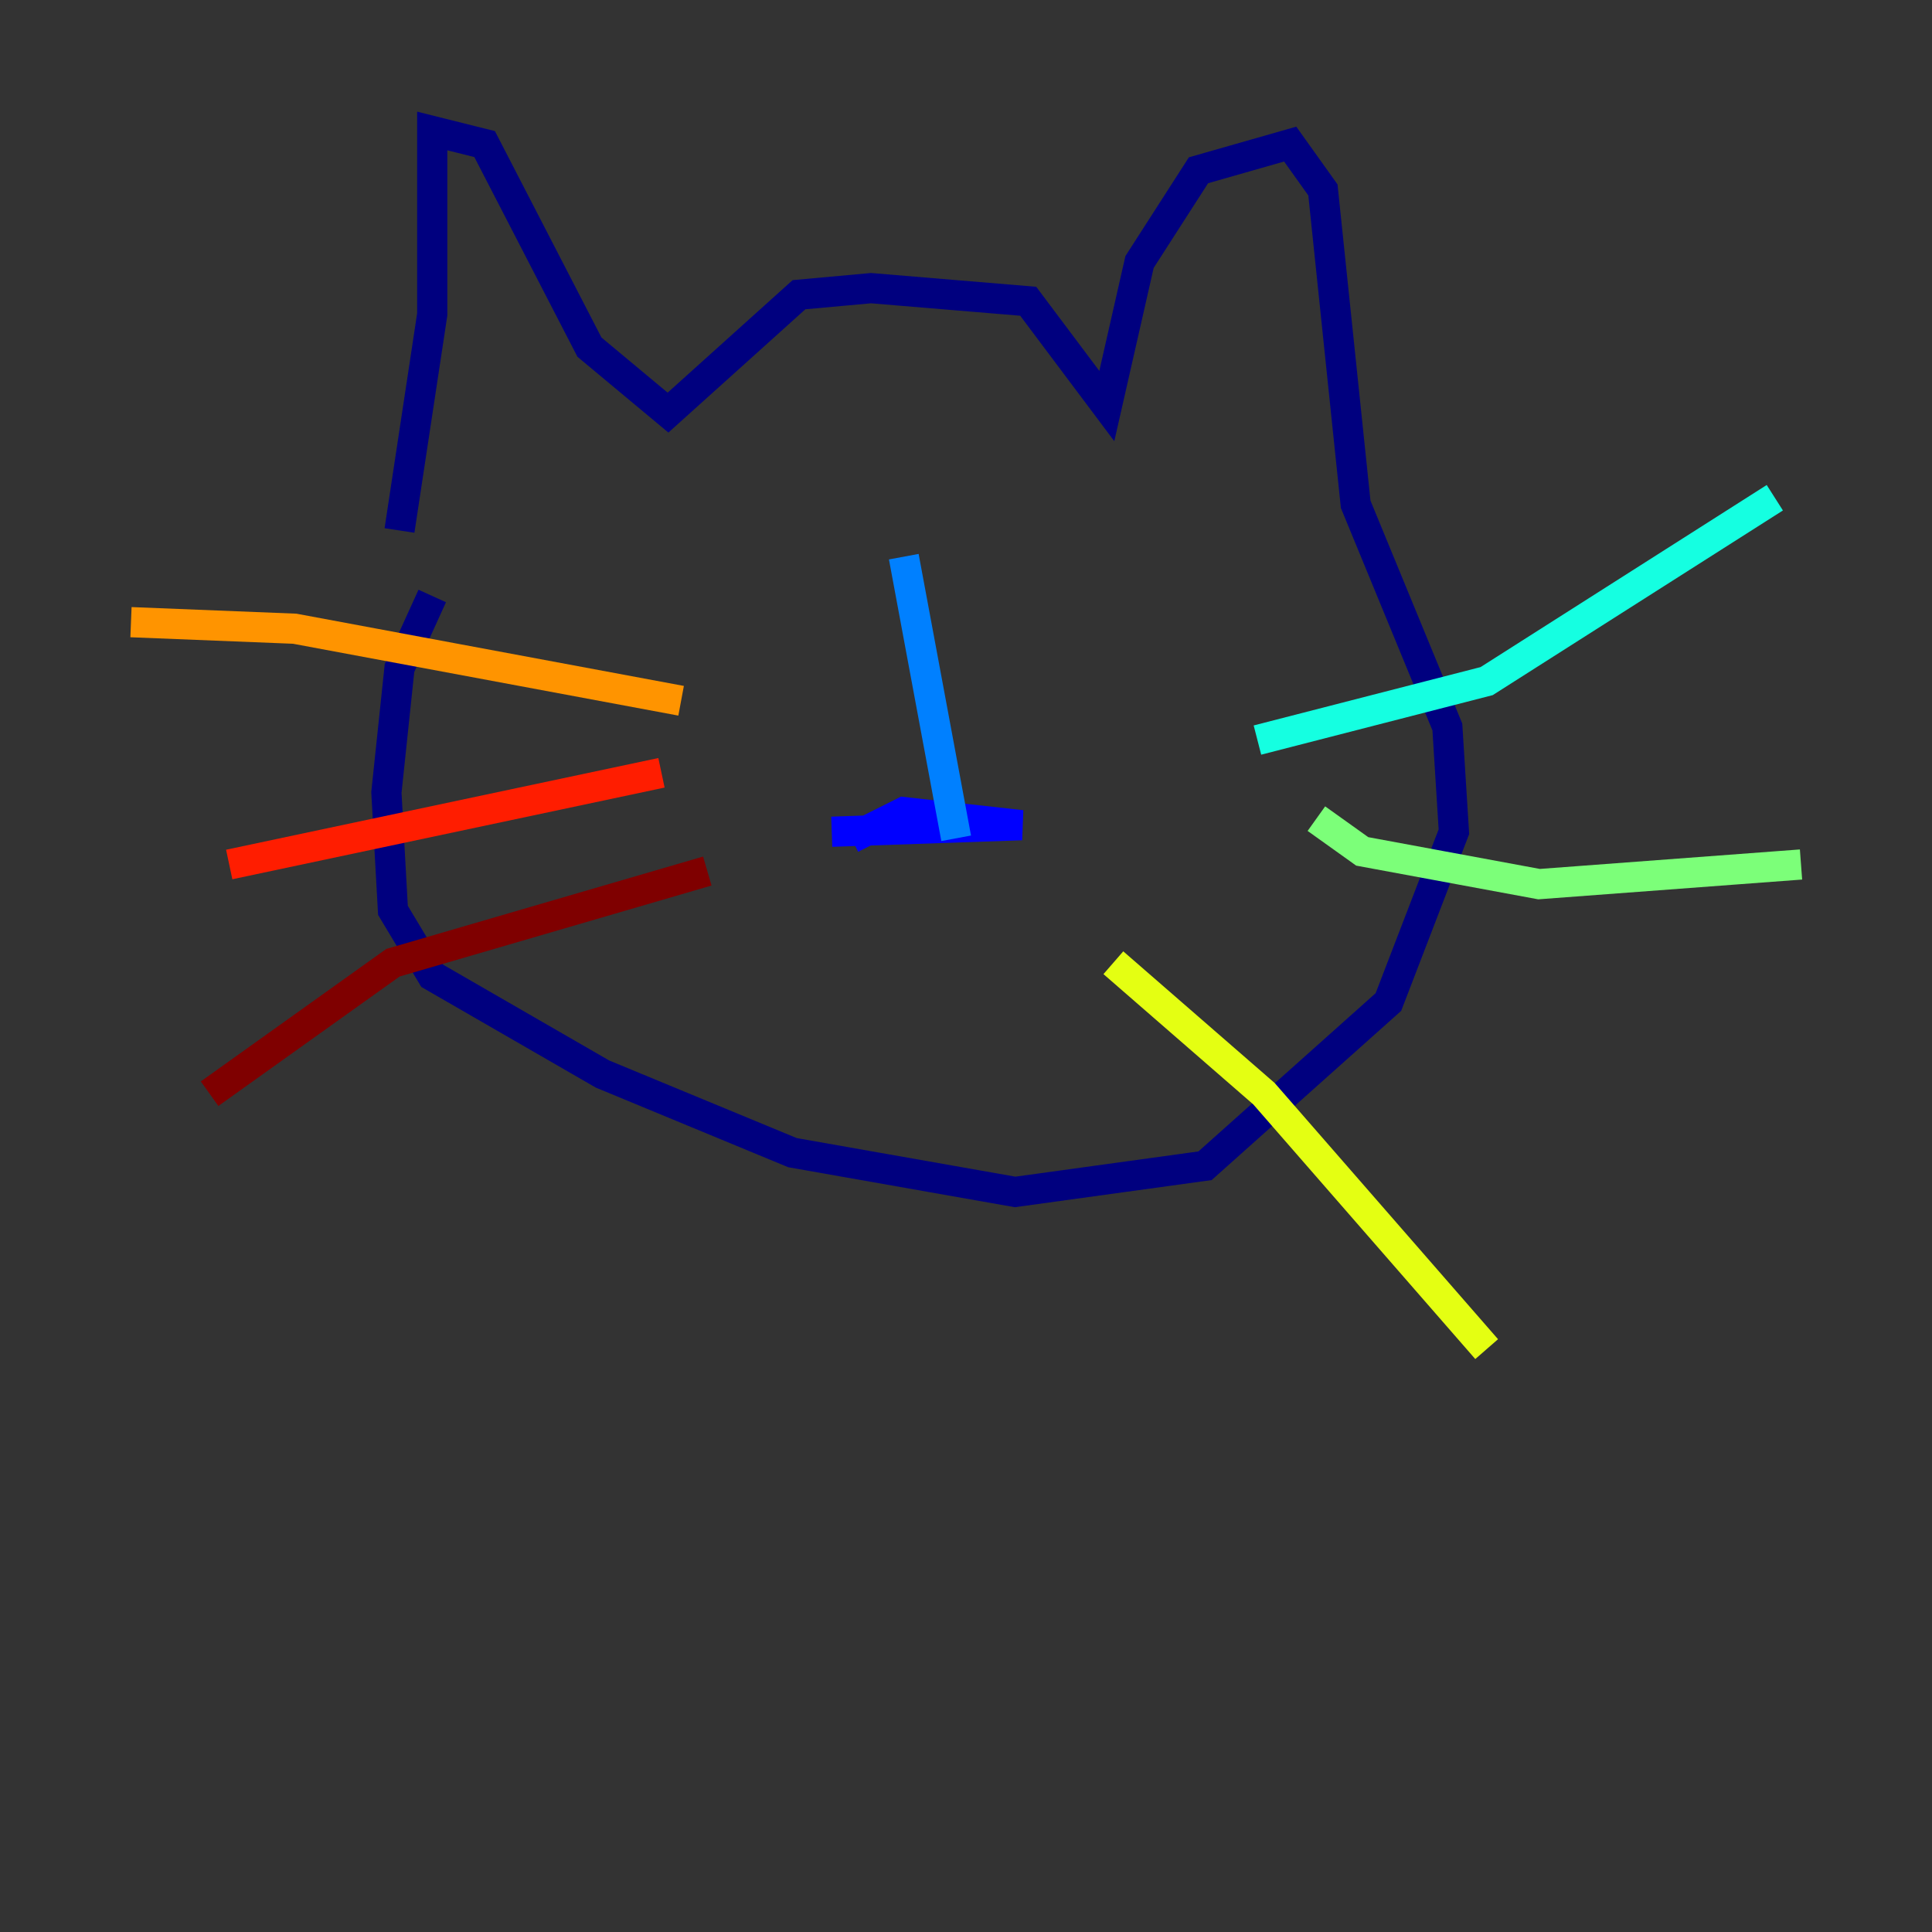 <?xml version="1.0" encoding="utf-8" ?>
<svg baseProfile="tiny" height="128" version="1.2" viewBox="0,0,128,128" width="128" xmlns="http://www.w3.org/2000/svg" xmlns:ev="http://www.w3.org/2001/xml-events" xmlns:xlink="http://www.w3.org/1999/xlink"><rect x="0" y="0" width="128" height="128" fill="#333333" stroke="none"/><defs /><polyline fill="none" points="26.468,35.146 28.637,20.827 28.637,8.678 32.108,9.546 39.051,22.997 44.258,27.336 52.936,19.525 57.709,19.091 68.122,19.959 73.329,26.902 75.498,17.356 79.403,11.281 85.478,9.546 87.647,12.583 89.817,33.41 95.891,48.163 96.325,55.105 91.986,66.386 79.837,77.234 67.254,78.969 52.502,76.366 39.919,71.159 28.637,64.651 26.034,60.312 25.6,52.502 26.468,44.258 28.637,39.485" stroke="#00007f" stroke-width="2" /><polyline fill="none" points="55.105,55.105 67.688,54.671 59.878,53.803 56.407,55.539" stroke="#0000ff" stroke-width="2" /><polyline fill="none" points="59.878,36.881 63.349,55.539" stroke="#0080ff" stroke-width="2" /><polyline fill="none" points="83.308,49.031 98.495,45.125 117.586,32.976" stroke="#15ffe1" stroke-width="2" /><polyline fill="none" points="87.214,54.237 90.251,56.407 101.966,58.576 119.322,57.275" stroke="#7cff79" stroke-width="2" /><polyline fill="none" points="73.763,63.783 83.742,72.461 98.495,89.383" stroke="#e4ff12" stroke-width="2" /><polyline fill="none" points="45.125,46.427 19.525,41.654 8.678,41.22" stroke="#ff9400" stroke-width="2" /><polyline fill="none" points="43.824,51.2 15.186,57.275" stroke="#ff1d00" stroke-width="2" /><polyline fill="none" points="46.861,57.709 26.034,63.783 13.885,72.461" stroke="#7f0000" stroke-width="2" /></svg>